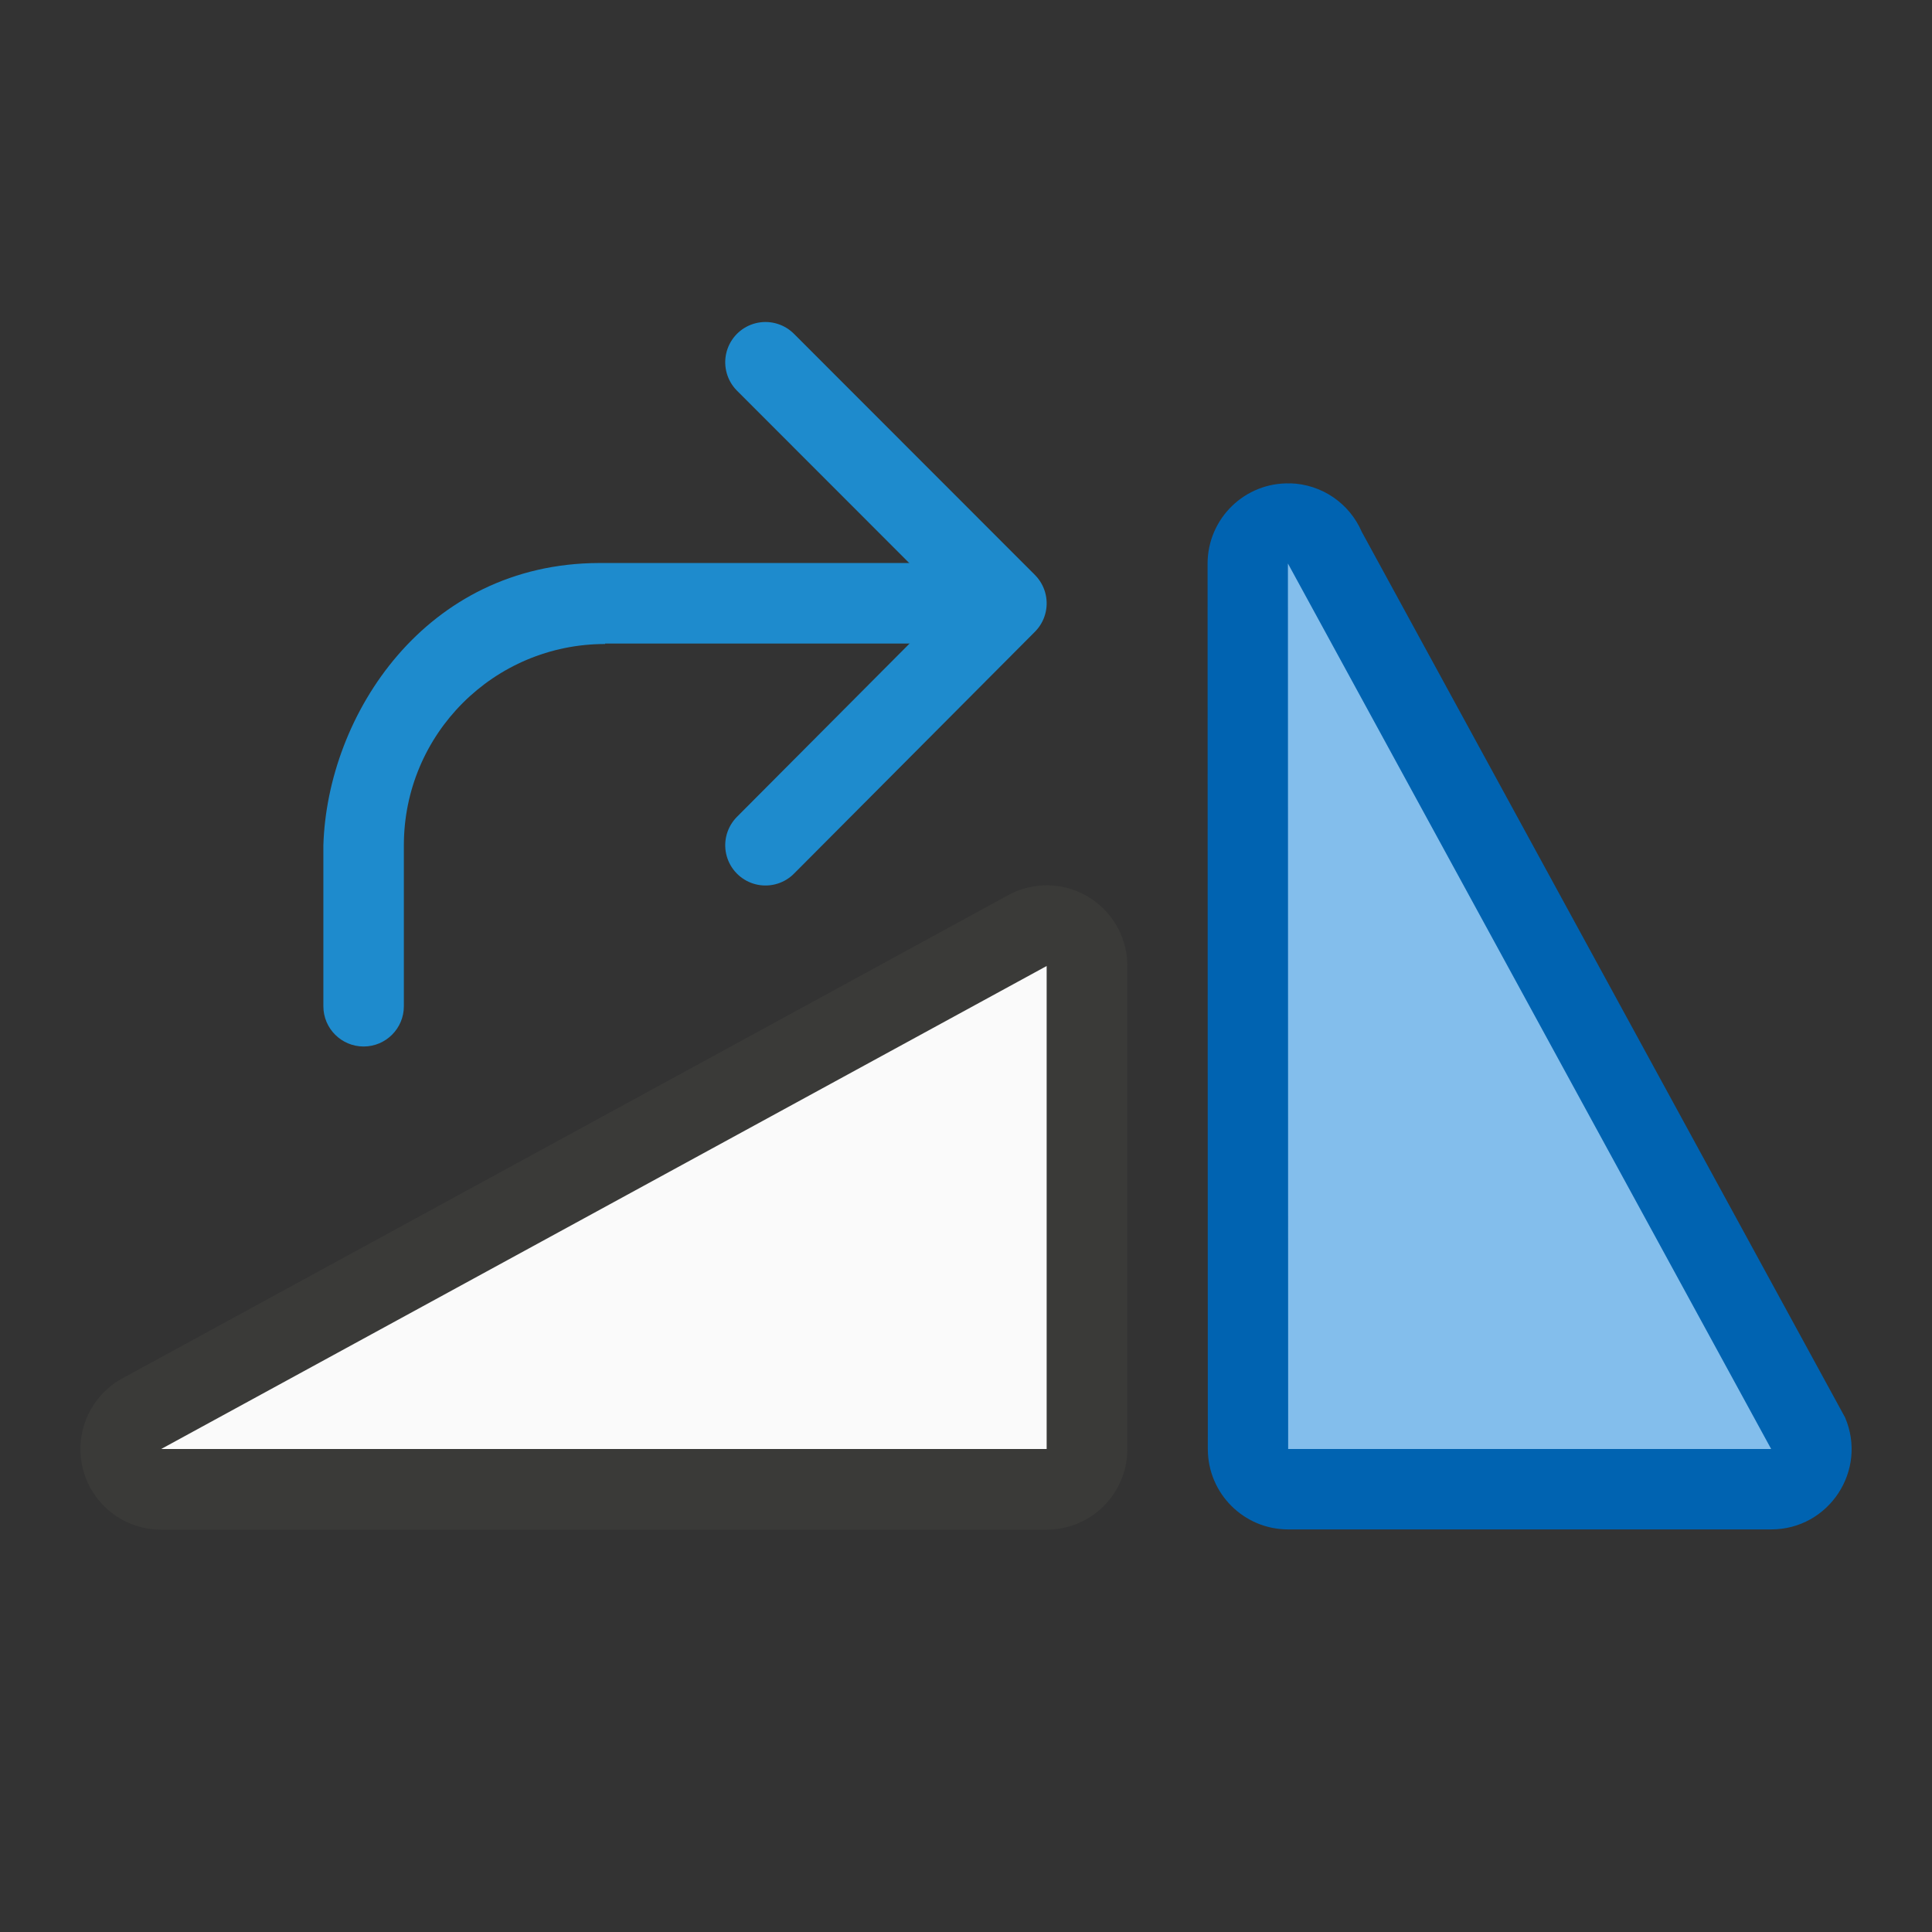 <svg viewBox="0 0 24 24" xmlns="http://www.w3.org/2000/svg"><rect x="0" y="0" width="24" height="24" fill="#333333" stroke="none"/><g transform="matrix(-1 0 0 1 24.002 -3)"><g fill-rule="evenodd"><path d="m7.974 9.004c-.388.011-.735.246-.889.604l-6.003 11c-.282.659.201 1.391.918 1.391h6c.551 0.0.998-.447.998-.998l.003-11c-.001-.562-.465-1.013-1.027-.996z" fill="#0063b1"/><path d="m11 13.998a1.001 1.001 0 0 0 -1.002 1.002v6a1.001 1.001 0 0 0 1.002 1.002h11a1.001 1.001 0 0 0 .479-1.881l-11-6a1.001 1.001 0 0 0 -.479-.123z" fill="#3a3a38"/><path d="m2 21h6l.003-11z" fill="#83beec"/><path d="m11 15v6h11z" fill="#fafafa"/></g><g transform="matrix(0 -1 -1 0 30.993 29)"><path d="m21.5 16.5-2.995 2.993-3.005-2.993" fill="none" stroke="#1e8bcd" stroke-linecap="round" stroke-linejoin="round"/><path d="m13.5 11.008c-.276 0-.5.224-.5.5s.224.5.5.5h2c1.381 0 2.5 1.119 2.5 2.5h.006v.424 4.068h1v-4.068-.5c-.006-2.155-1.883-3.374-3.506-3.424z" fill="#1e8bcd" fill-rule="evenodd"/></g></g></svg>